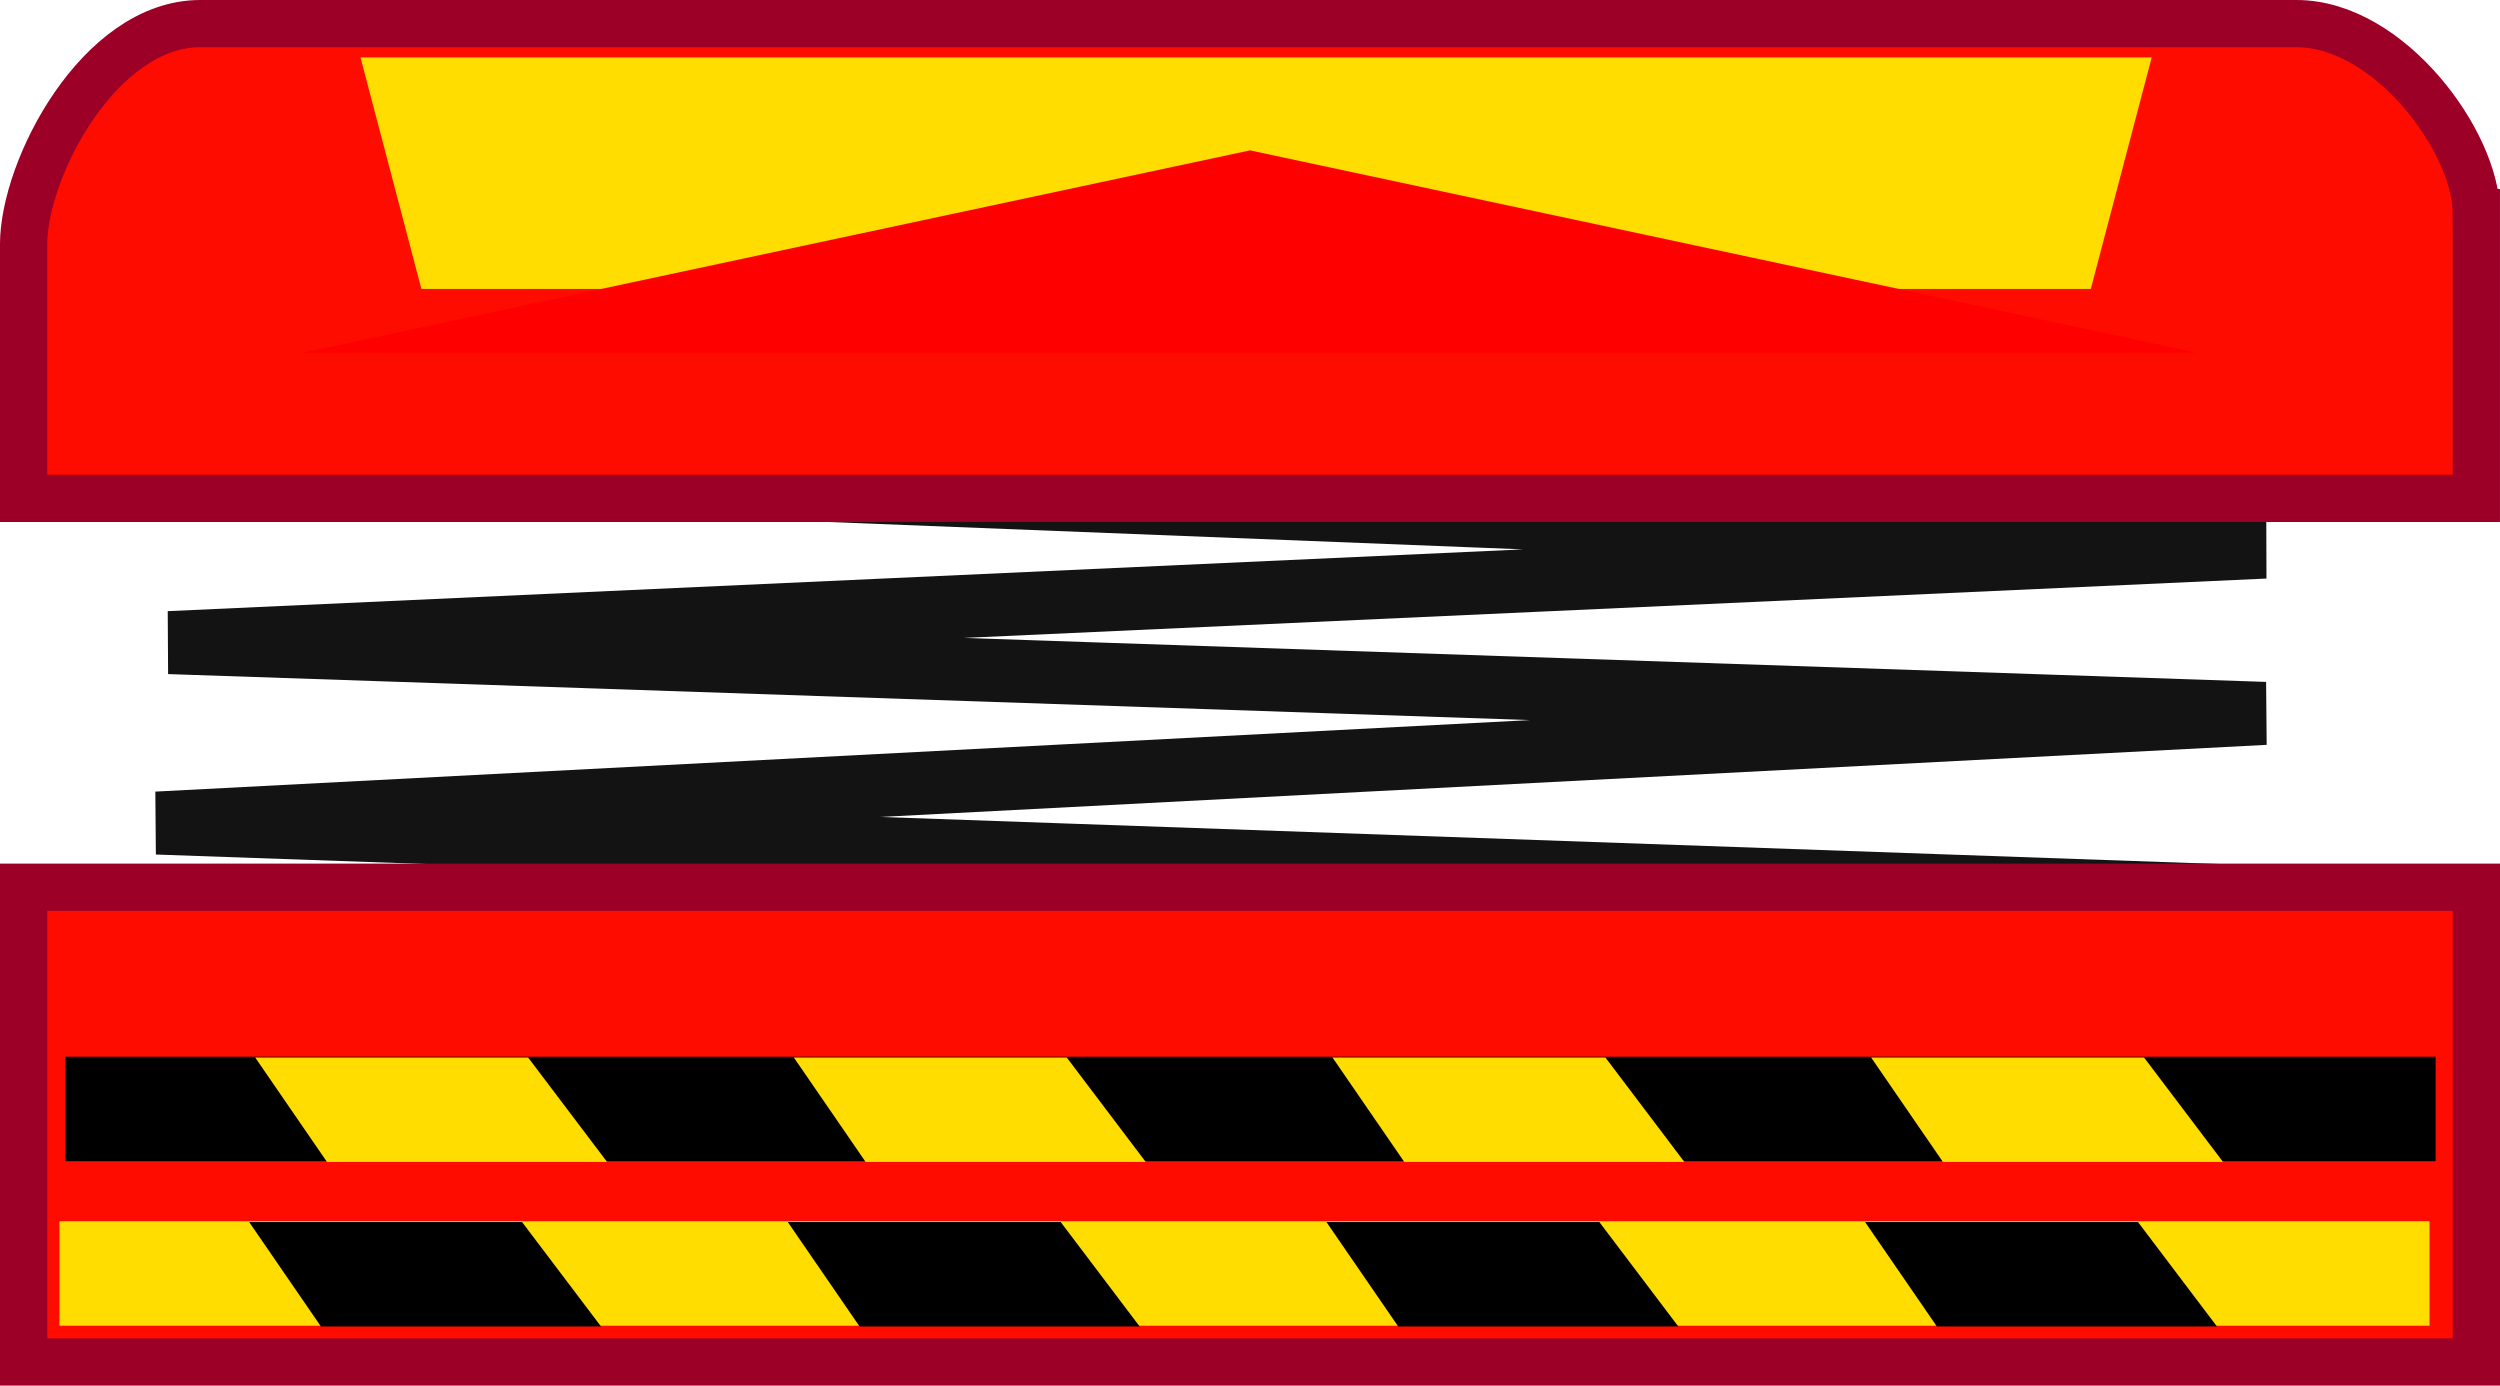<svg version="1.1" xmlns="http://www.w3.org/2000/svg" xmlns:xlink="http://www.w3.org/1999/xlink" width="79.375" height="43.994" viewBox="0,0,79.375,43.994"><g transform="translate(-200.313,-158.003)"><g data-paper-data="{&quot;isPaintingLayer&quot;:true}" fill-rule="nonzero" stroke-linejoin="miter" stroke-miterlimit="10" stroke-dasharray="" stroke-dashoffset="0" style="mix-blend-mode: normal"><path d="M272.421,186.494l-67.124,-2.359l66.931,-3.482l-66.544,-2.247l66.544,-3.033l-65.577,-2.584" fill="none" stroke="#131313" stroke-width="2" stroke-linecap="round"/><path d="M278.937,164.752c0,2.713 0,9.074 0,9.074h-77.875c0,0 0,-5.465 0,-8.058c0,-2.419 2.413,-7.015 5.61,-7.015c14.984,0 57.847,0 66.552,0c2.972,0 5.712,3.793 5.712,5.999z" data-paper-data="{&quot;index&quot;:null}" fill="#ff0c00" stroke="#9c0027" stroke-width="1.5" stroke-linecap="butt"/><path d="M201.063,186.173h77.875v15.073h-77.875z" fill="#ff0c00" stroke="#9c0027" stroke-width="1.5" stroke-linecap="butt"/><path d="M213.692,167.176l-1.934,-7.351h56.872l-1.934,7.351z" fill="#ffdd00" stroke="none" stroke-width="0" stroke-linecap="butt"/><g stroke-width="0" stroke-linecap="butt"><path d="M202.201,200.094v-3.317h75.249v3.317z" fill="#ffdd00" stroke="#000000"/><path d="M210.502,200.118l-2.28,-3.317h8.665l2.508,3.317z" fill="#000000" stroke="none"/><path d="M227.604,200.118l-2.28,-3.317h8.665l2.508,3.317z" fill="#000000" stroke="none"/><path d="M244.706,200.118l-2.28,-3.317h8.665l2.508,3.317z" fill="#000000" stroke="none"/><path d="M261.808,200.118l-2.28,-3.317h8.665l2.508,3.317z" fill="#000000" stroke="none"/></g><g stroke-width="0" stroke-linecap="butt"><path d="M202.395,194.871v-3.317h75.249v3.317z" fill="#000000" stroke="#000000"/><path d="M210.695,194.895l-2.28,-3.317h8.665l2.508,3.317z" fill="#ffdd00" stroke="none"/><path d="M227.797,194.895l-2.28,-3.317h8.665l2.508,3.317z" fill="#ffdd00" stroke="none"/><path d="M244.899,194.895l-2.28,-3.317h8.665l2.508,3.317z" fill="#ffdd00" stroke="none"/><path d="M262.001,194.895l-2.28,-3.317h8.665l2.508,3.317z" fill="#ffdd00" stroke="none"/></g><path d="M260.6,168.2l-20.6,-4.4l-20.6,4.4z" data-paper-data="{&quot;index&quot;:null}" fill="#ff0000" stroke="#ff0000" stroke-width="2" stroke-linecap="round"/></g></g></svg>